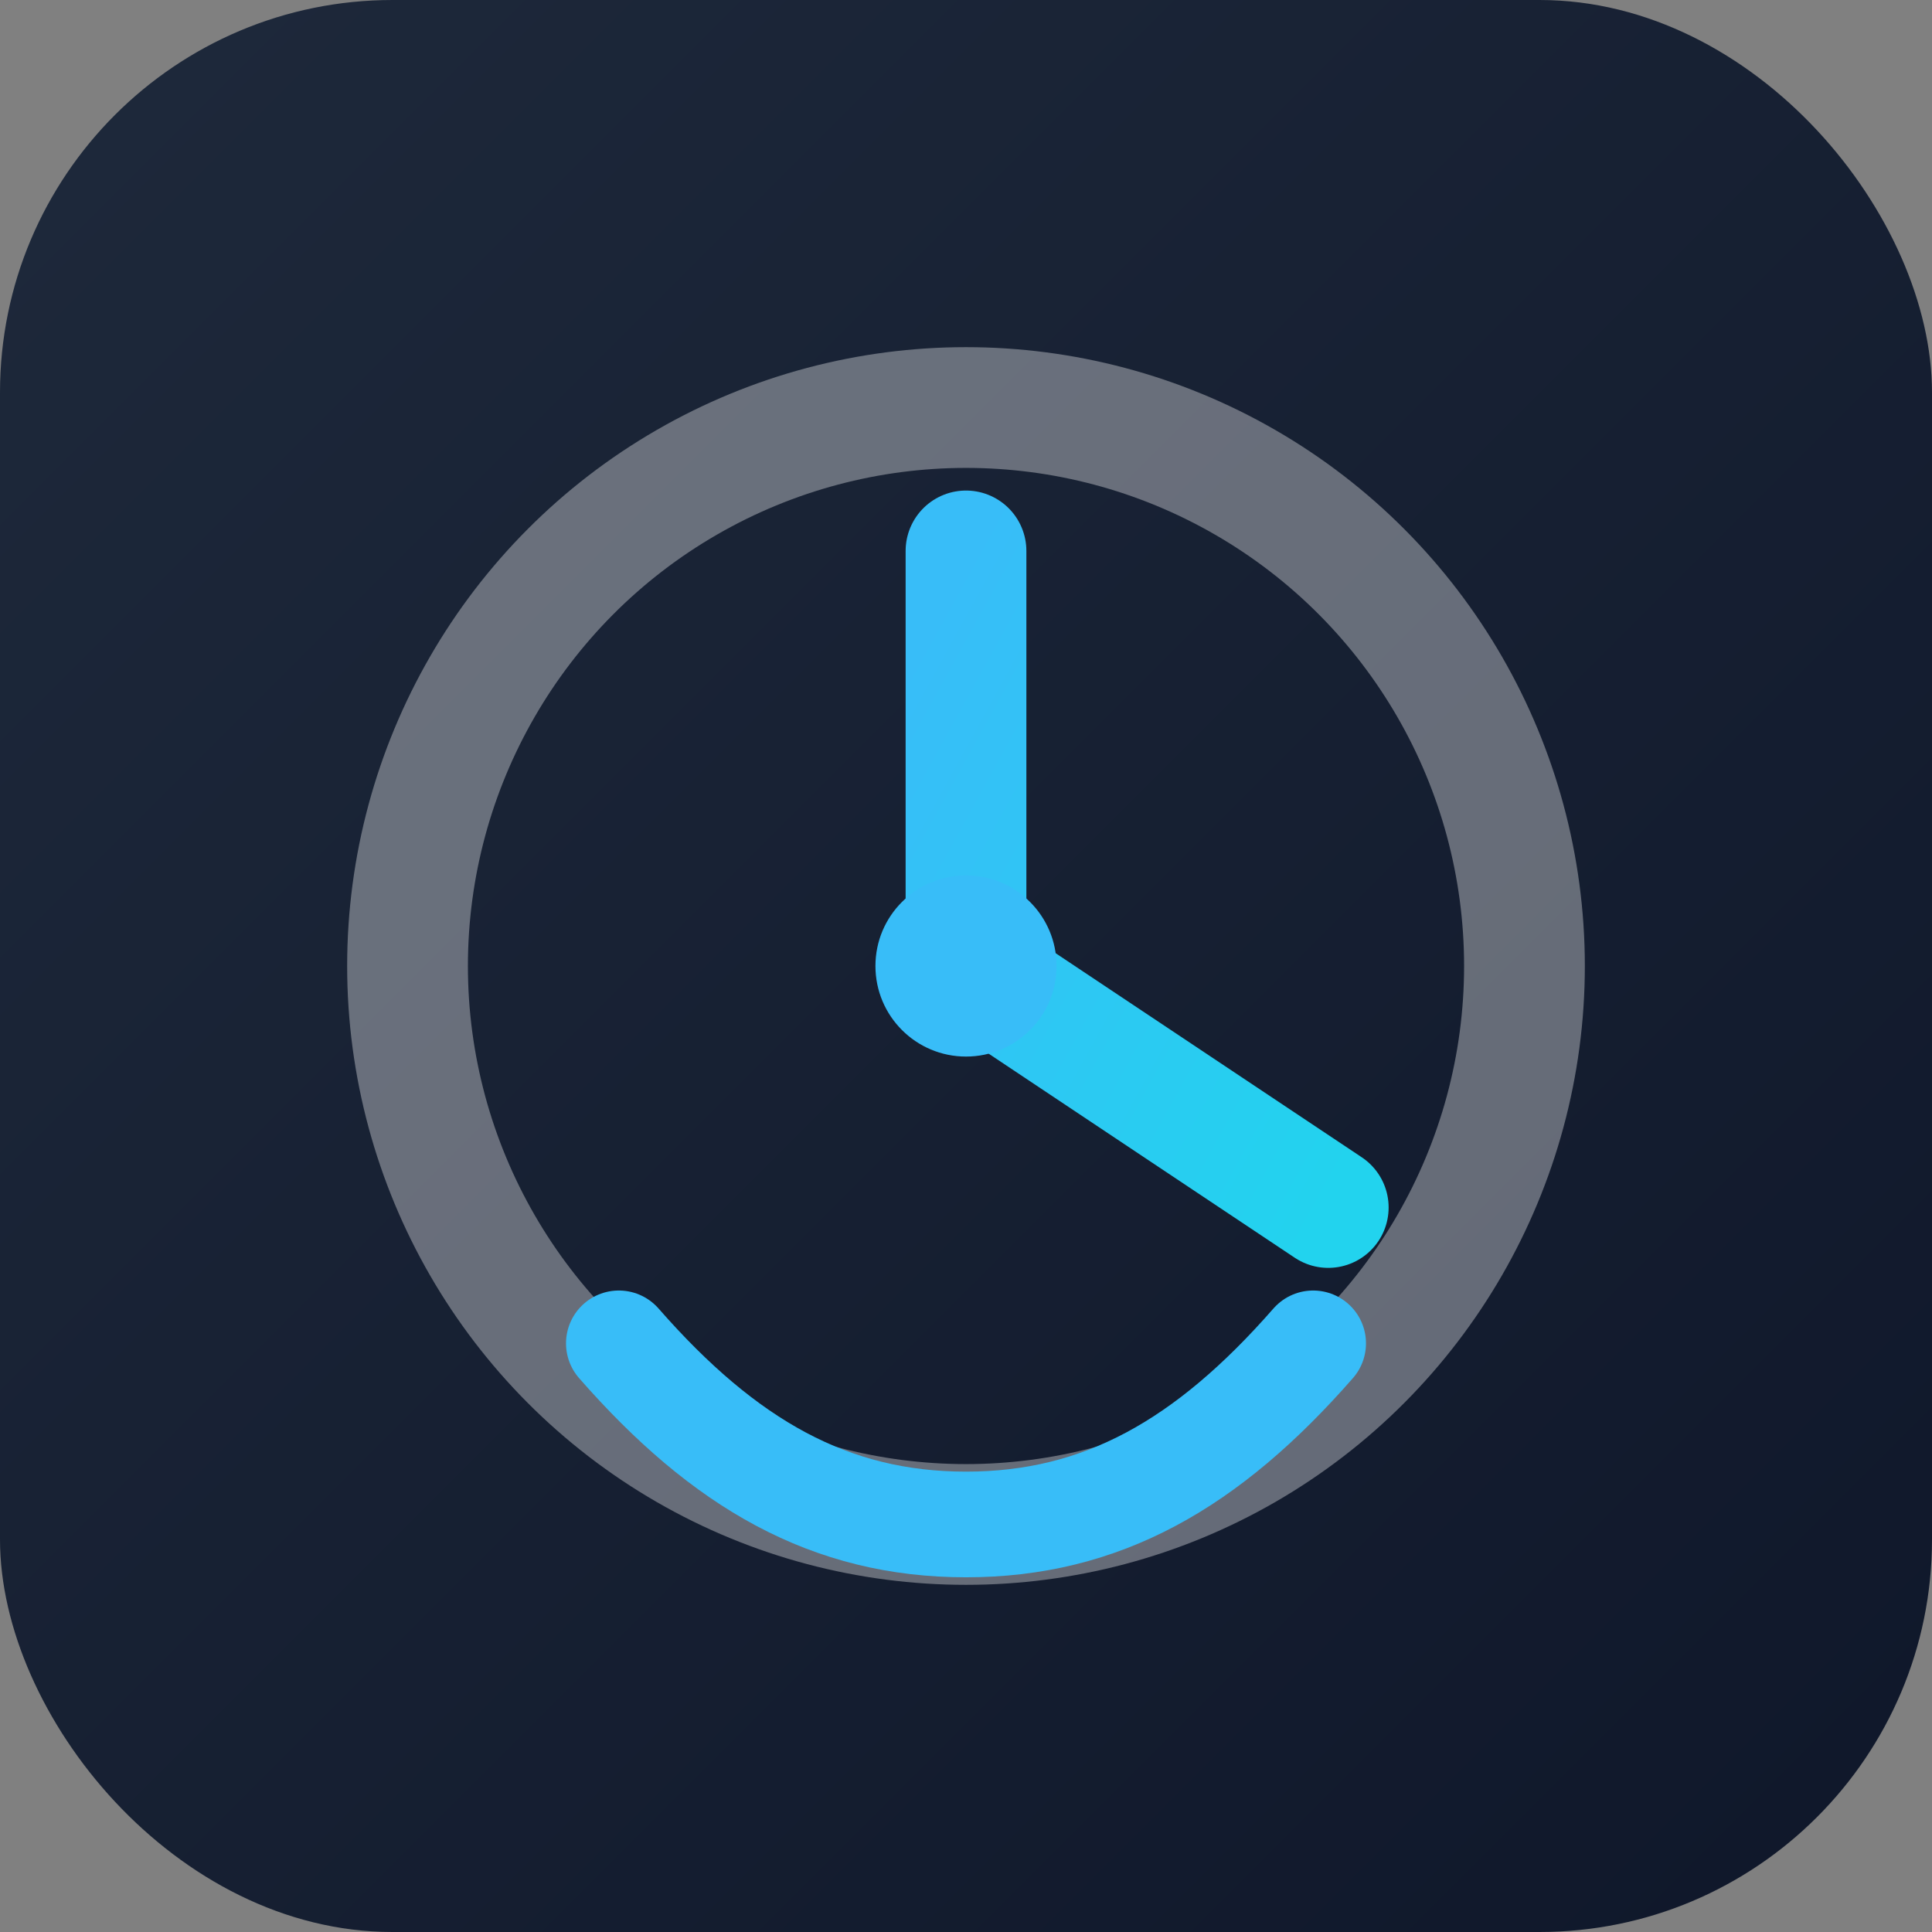 <svg xmlns="http://www.w3.org/2000/svg" viewBox="0 0 512 512" role="img" aria-label="Shift Recorder icon">
  <rect x="0" y="0" width="512" height="512" fill="#808080" stroke="none"/>
  <defs>
    <linearGradient id="bg" x1="0" y1="0" x2="1" y2="1">
      <stop offset="0%" stop-color="#1e293b" />
      <stop offset="100%" stop-color="#0f172a" />
    </linearGradient>
    <linearGradient id="hand" x1="0" y1="0" x2="1" y2="1">
      <stop offset="0%" stop-color="#38bdf8" />
      <stop offset="100%" stop-color="#22d3ee" />
    </linearGradient>
  </defs>
  <rect width="512" height="512" rx="104" fill="url(#bg)" />
  <g fill="none" stroke="white" stroke-width="32" stroke-linecap="round" stroke-linejoin="round">
    <circle cx="256" cy="256" r="148" opacity="0.35" />
    <path d="M256 146v110l96 64" stroke="url(#hand)" />
  </g>
  <circle cx="256" cy="256" r="24" fill="#38bdf8" />
  <path d="M164 356c28 32 56 48 92 48s64-16 92-48" fill="none" stroke="#38bdf8" stroke-width="28" stroke-linecap="round" />
</svg>
